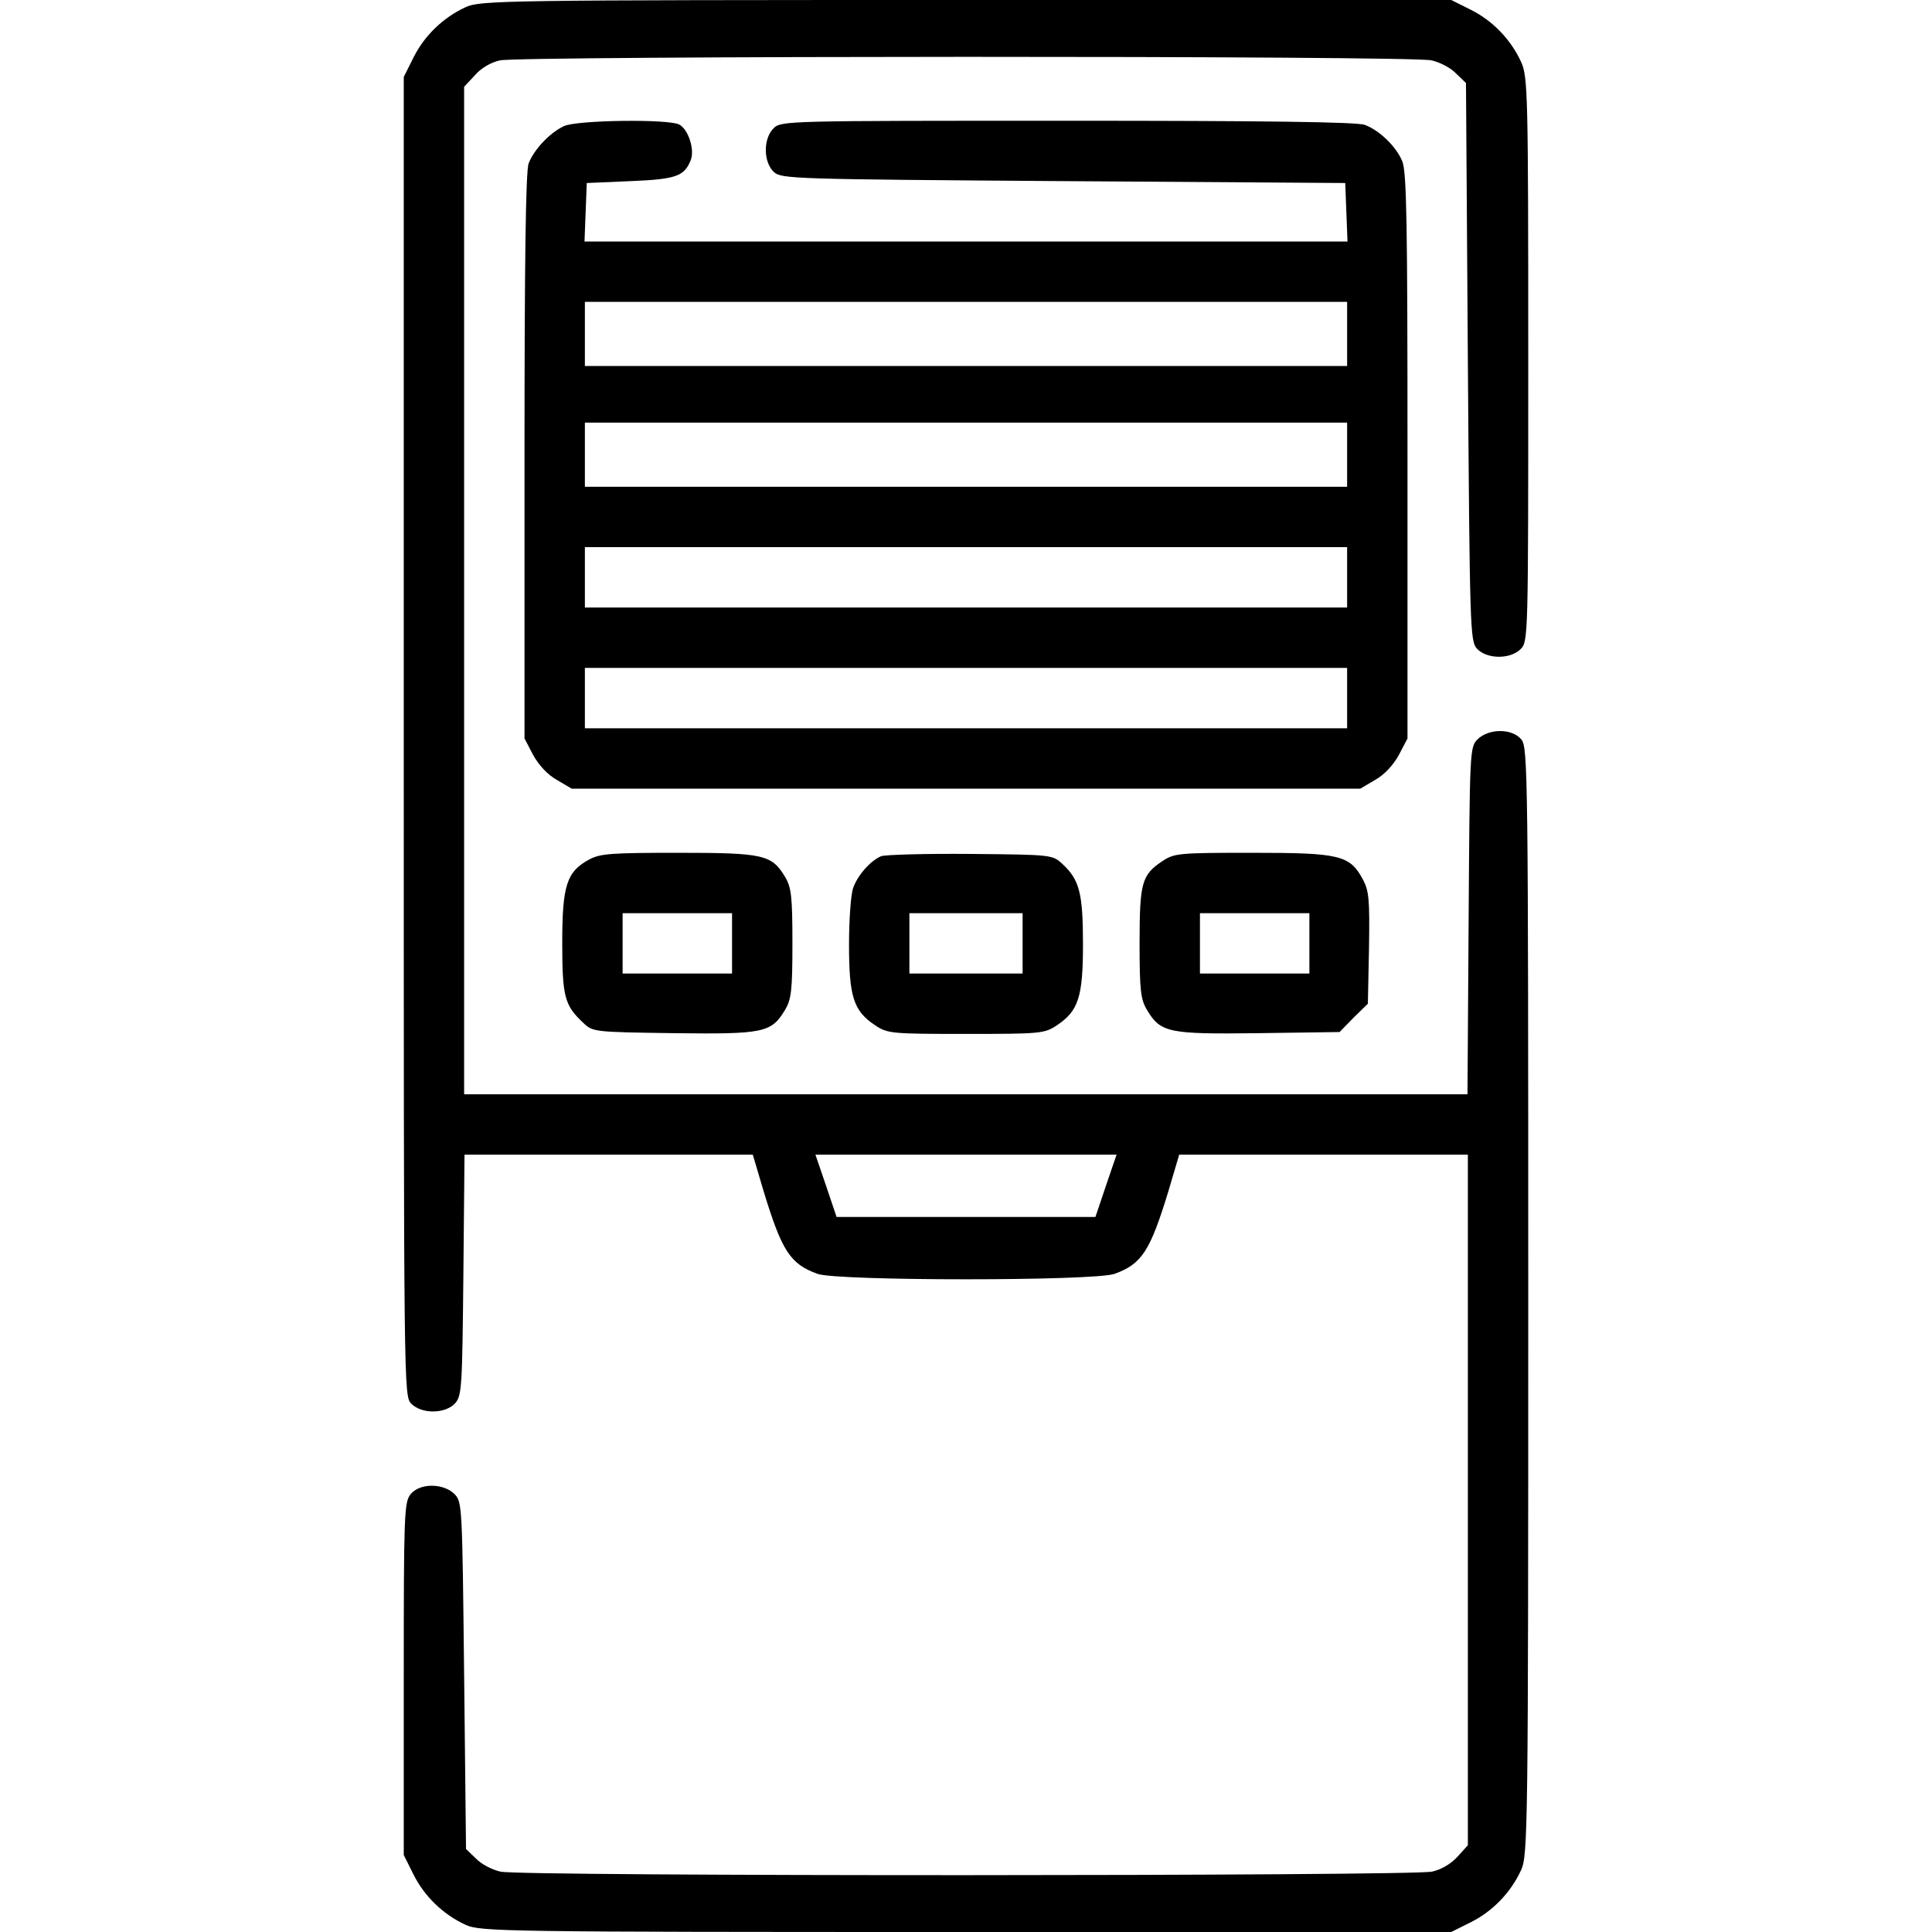 <?xml version="1.0" standalone="no"?>
<!DOCTYPE svg PUBLIC "-//W3C//DTD SVG 20010904//EN"
 "http://www.w3.org/TR/2001/REC-SVG-20010904/DTD/svg10.dtd">
<svg version="1.0" xmlns="http://www.w3.org/2000/svg"
 width="512pt" height="512pt" viewBox="0 0 512 512"
 preserveAspectRatio="xMidYMid meet">
<g transform="translate(0,512) scale(0.1,-0.1)"
fill="#000000" stroke="none">
<path d="M1234 5101 c-59 -27 -109 -75 -138 -133 l-26 -52 0 -1748 c0 -1735 0
-1748 20 -1768 28 -28 90 -27 116 1 18 20 19 43 22 340 l3 319 382 0 382 0 29
-98 c48 -157 70 -192 143 -218 55 -19 731 -19 786 0 73 26 95 61 143 218 l29
98 383 0 382 0 0 -915 0 -915 -27 -30 c-17 -19 -44 -35 -68 -40 -52 -12 -2417
-13 -2469 0 -22 5 -51 20 -65 35 l-26 25 -5 460 c-5 452 -5 460 -26 481 -30
29 -92 29 -116 -1 -17 -21 -18 -55 -18 -489 l0 -467 26 -52 c29 -58 79 -106
138 -133 39 -18 98 -19 1327 -19 l1285 0 52 26 c58 29 106 79 133 138 18 39
19 103 19 1507 0 1395 -1 1468 -18 1489 -24 30 -86 30 -116 1 -21 -21 -21 -28
-24 -481 l-3 -460 -1329 0 -1330 0 0 1335 0 1335 28 30 c16 19 43 35 67 40 52
12 2417 13 2469 0 22 -5 51 -20 65 -35 l26 -25 5 -739 c5 -709 6 -740 24 -760
26 -28 88 -29 116 -1 20 20 20 33 20 768 0 705 -1 749 -19 788 -27 59 -75 109
-133 138 l-52 26 -1285 0 c-1229 0 -1288 -1 -1327 -19z m1697 -3123 l-28 -83
-343 0 -343 0 -28 83 -28 82 399 0 399 0 -28 -82z"/>
<path d="M1495 4786 c-37 -17 -80 -62 -94 -99 -8 -19 -11 -272 -11 -776 l0
-748 23 -44 c15 -27 38 -52 63 -66 l39 -23 1045 0 1045 0 39 23 c25 14 48 39
63 66 l23 44 0 749 c0 613 -2 754 -14 781 -16 39 -61 82 -99 96 -19 8 -275 11
-788 11 -746 0 -759 0 -779 -20 -28 -28 -27 -90 1 -116 20 -18 51 -19 768 -24
l746 -5 3 -77 3 -78 -1011 0 -1011 0 3 78 3 77 116 5 c122 5 143 13 160 57 10
28 -7 80 -31 93 -29 15 -269 12 -305 -4z m2075 -551 l0 -85 -1010 0 -1010 0 0
85 0 85 1010 0 1010 0 0 -85z m0 -320 l0 -85 -1010 0 -1010 0 0 85 0 85 1010
0 1010 0 0 -85z m0 -325 l0 -80 -1010 0 -1010 0 0 80 0 80 1010 0 1010 0 0
-80z m0 -320 l0 -80 -1010 0 -1010 0 0 80 0 80 1010 0 1010 0 0 -80z"/>
<path d="M1561 2842 c-59 -32 -71 -68 -71 -220 0 -143 6 -166 55 -212 26 -25
28 -25 240 -28 238 -3 259 1 295 61 17 28 20 51 20 177 0 126 -3 149 -20 177
-35 58 -57 63 -282 63 -178 0 -208 -2 -237 -18z m379 -222 l0 -80 -145 0 -145
0 0 80 0 80 145 0 145 0 0 -80z"/>
<path d="M2335 2851 c-28 -12 -62 -50 -74 -84 -6 -16 -11 -83 -11 -150 0 -139
12 -176 69 -214 33 -22 42 -23 241 -23 199 0 208 1 241 23 57 38 69 75 69 215
0 134 -9 170 -54 212 -27 25 -28 25 -244 27 -119 1 -226 -2 -237 -6z m375
-231 l0 -80 -150 0 -150 0 0 80 0 80 150 0 150 0 0 -80z"/>
<path d="M3079 2837 c-53 -36 -59 -56 -59 -217 0 -126 3 -149 20 -177 36 -60
57 -64 295 -61 l215 3 37 38 38 37 3 148 c2 128 0 151 -16 181 -35 65 -61 71
-293 71 -198 0 -207 -1 -240 -23z m391 -217 l0 -80 -145 0 -145 0 0 80 0 80
145 0 145 0 0 -80z"/>
</g>
</svg>
